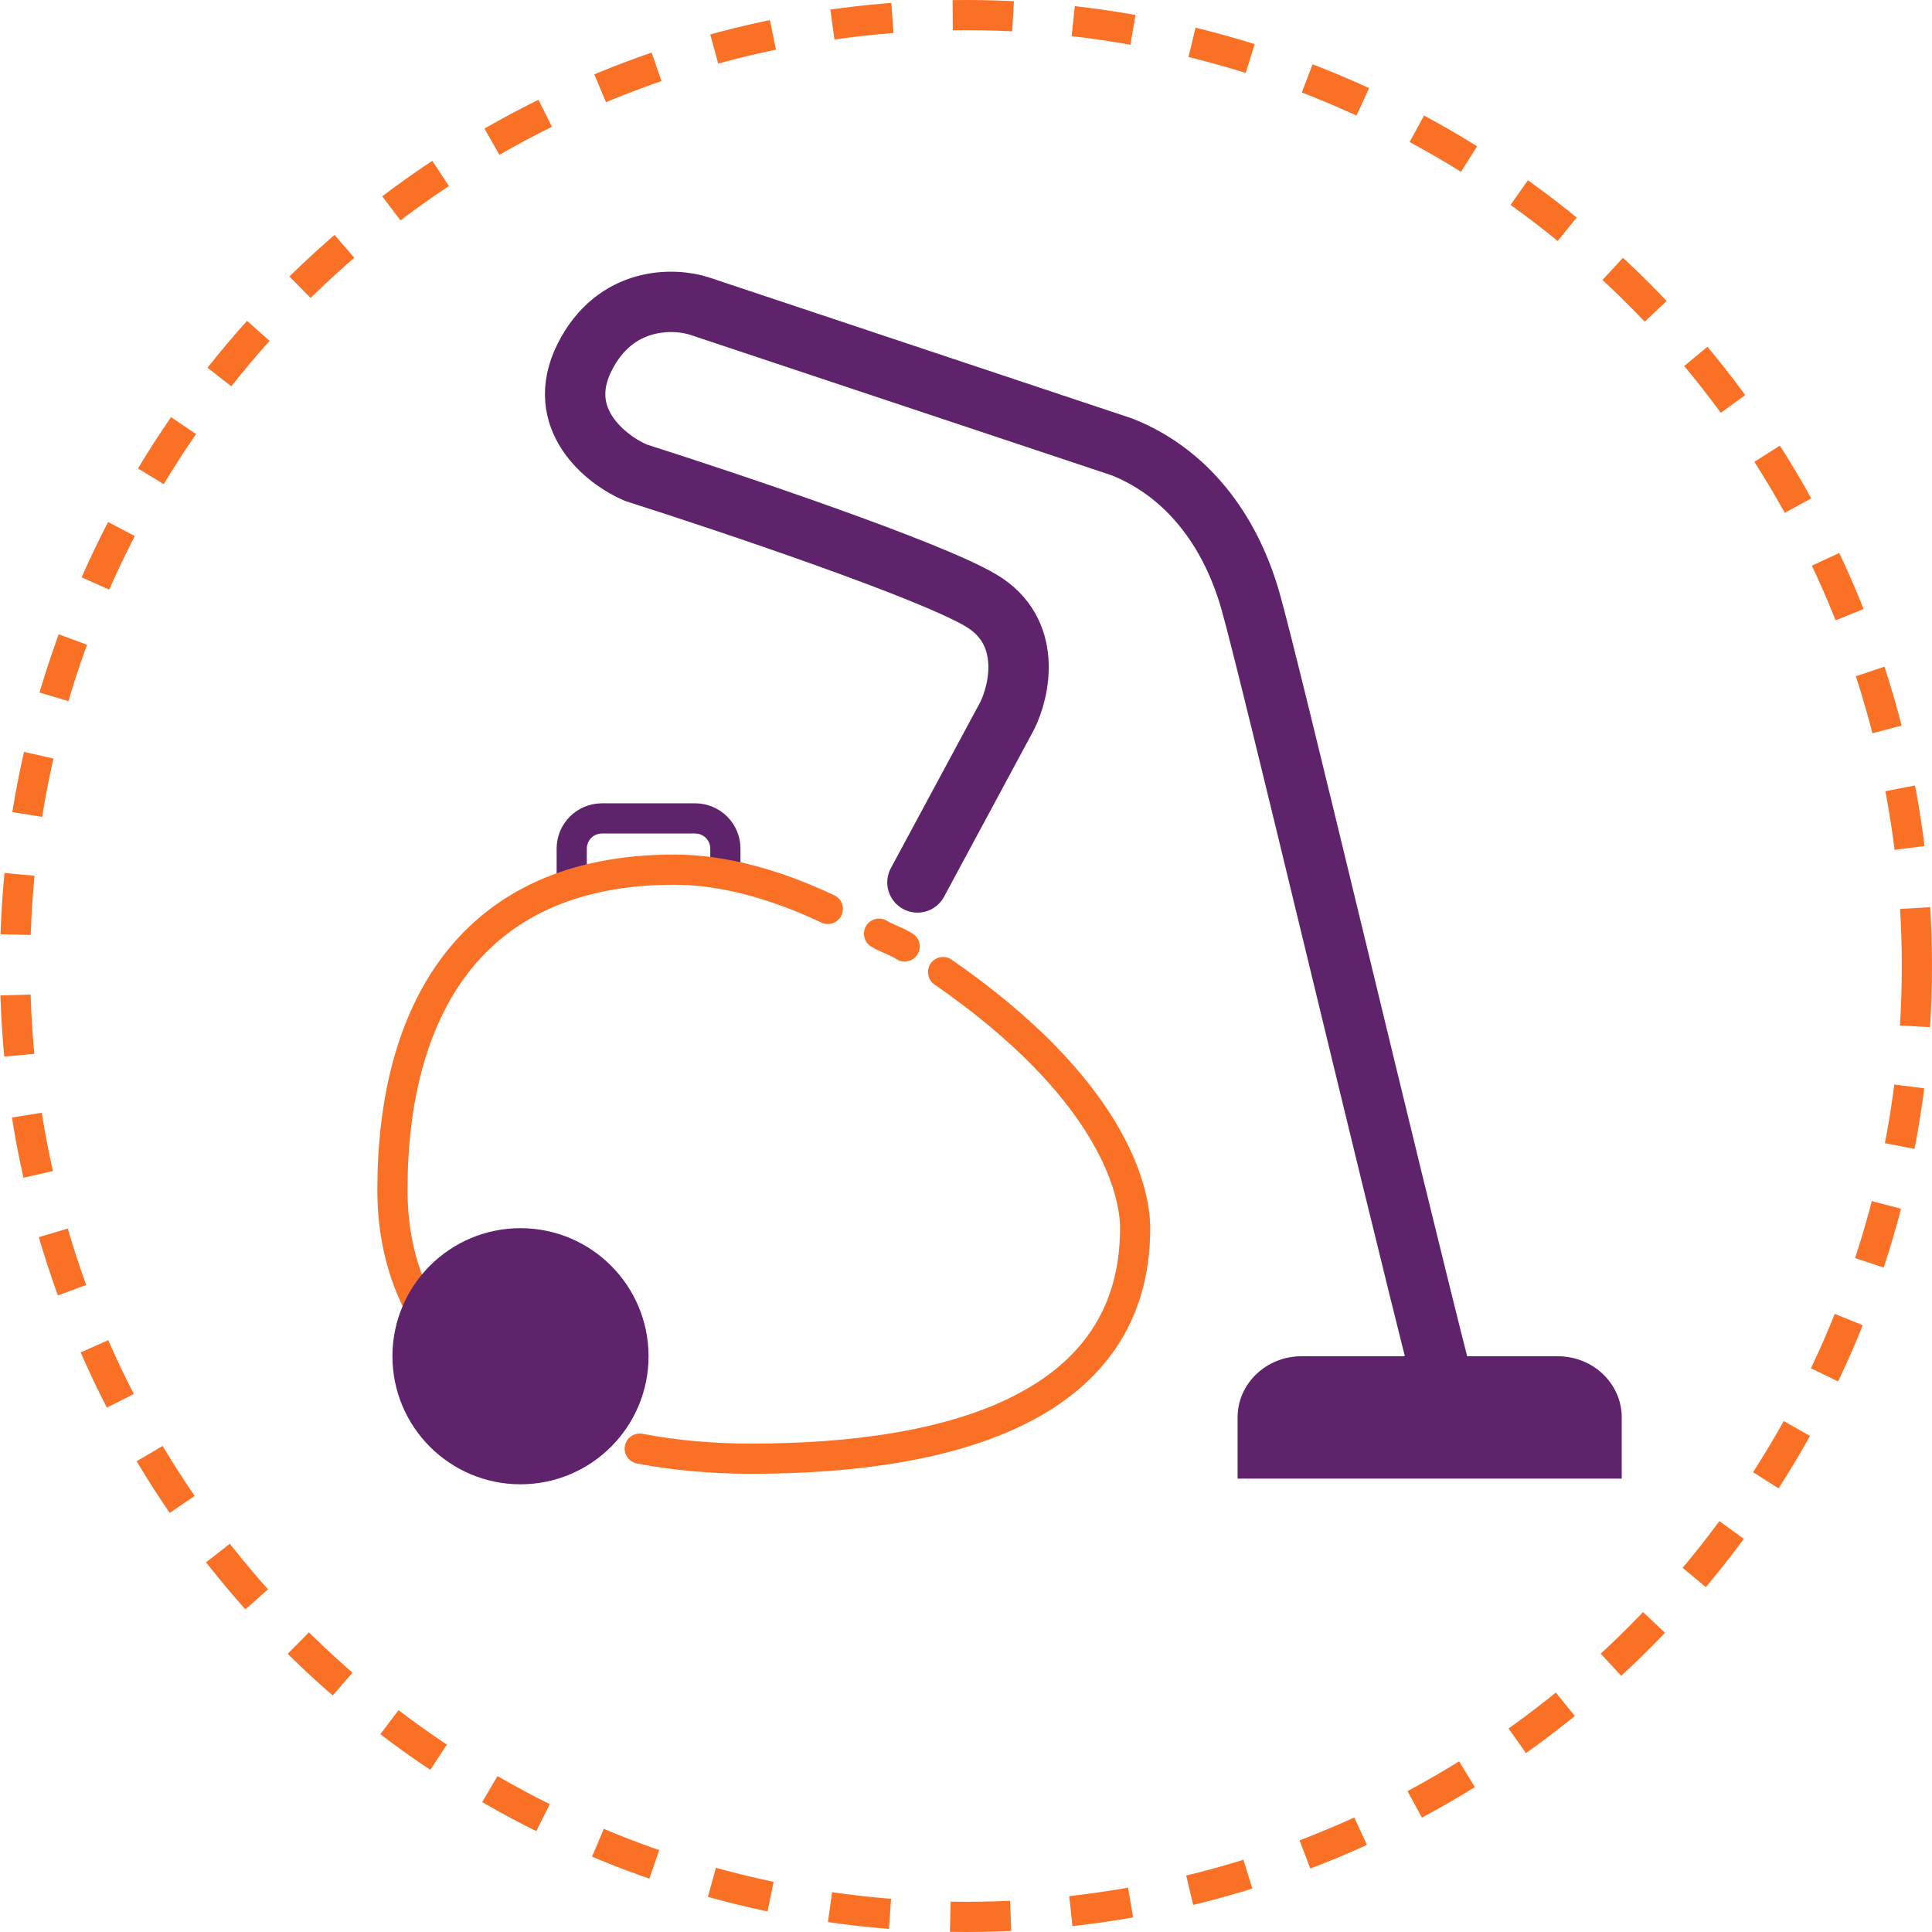 <svg width="64" height="64" viewBox="0 0 64 64" fill="none" xmlns="http://www.w3.org/2000/svg">
<circle cx="32" cy="32" r="31.5" stroke="#FA7126" stroke-dasharray="2 2"/>
<path d="M53.722 48.981V46.954C53.722 45.834 52.774 44.927 51.601 44.927H43.117C41.945 44.927 40.997 45.834 40.997 46.954V48.981H53.722Z" fill="#5F236B"/>
<path d="M24.029 29.232V28.111C24.029 27.559 23.581 27.111 23.029 27.111H19.939C19.386 27.111 18.939 27.559 18.939 28.111V29.232" stroke="#5F236B"/>
<path d="M27.422 30.109C25.723 29.306 23.978 28.808 22.332 28.808C15.538 28.808 13 33.556 13 39.413C13 41.517 13.656 43.26 14.813 44.628M31.24 32.201C36.755 36.019 37.603 39.356 37.603 40.685C37.603 46.542 31.671 48.321 24.877 48.321C23.578 48.321 22.342 48.209 21.192 47.988M29.119 30.929C29.376 31.09 29.716 31.181 29.968 31.353" stroke="#FA7126" stroke-linecap="round"/>
<path d="M30.392 29.232L33.361 23.718C33.786 22.869 34.21 20.918 32.513 19.9C30.816 18.882 24.171 16.648 21.06 15.658C20.07 15.234 18.345 13.876 19.363 11.84C20.381 9.804 22.332 9.861 23.181 10.143L37.179 14.809C39.3 15.658 40.742 17.524 41.421 19.9C42.1 22.275 45.946 38.564 47.784 45.776" stroke="#5F236B" stroke-width="2" stroke-linecap="round"/>
<circle cx="17.242" cy="44.927" r="3.742" fill="#5F236B" stroke="#5F236B"/>
</svg>
